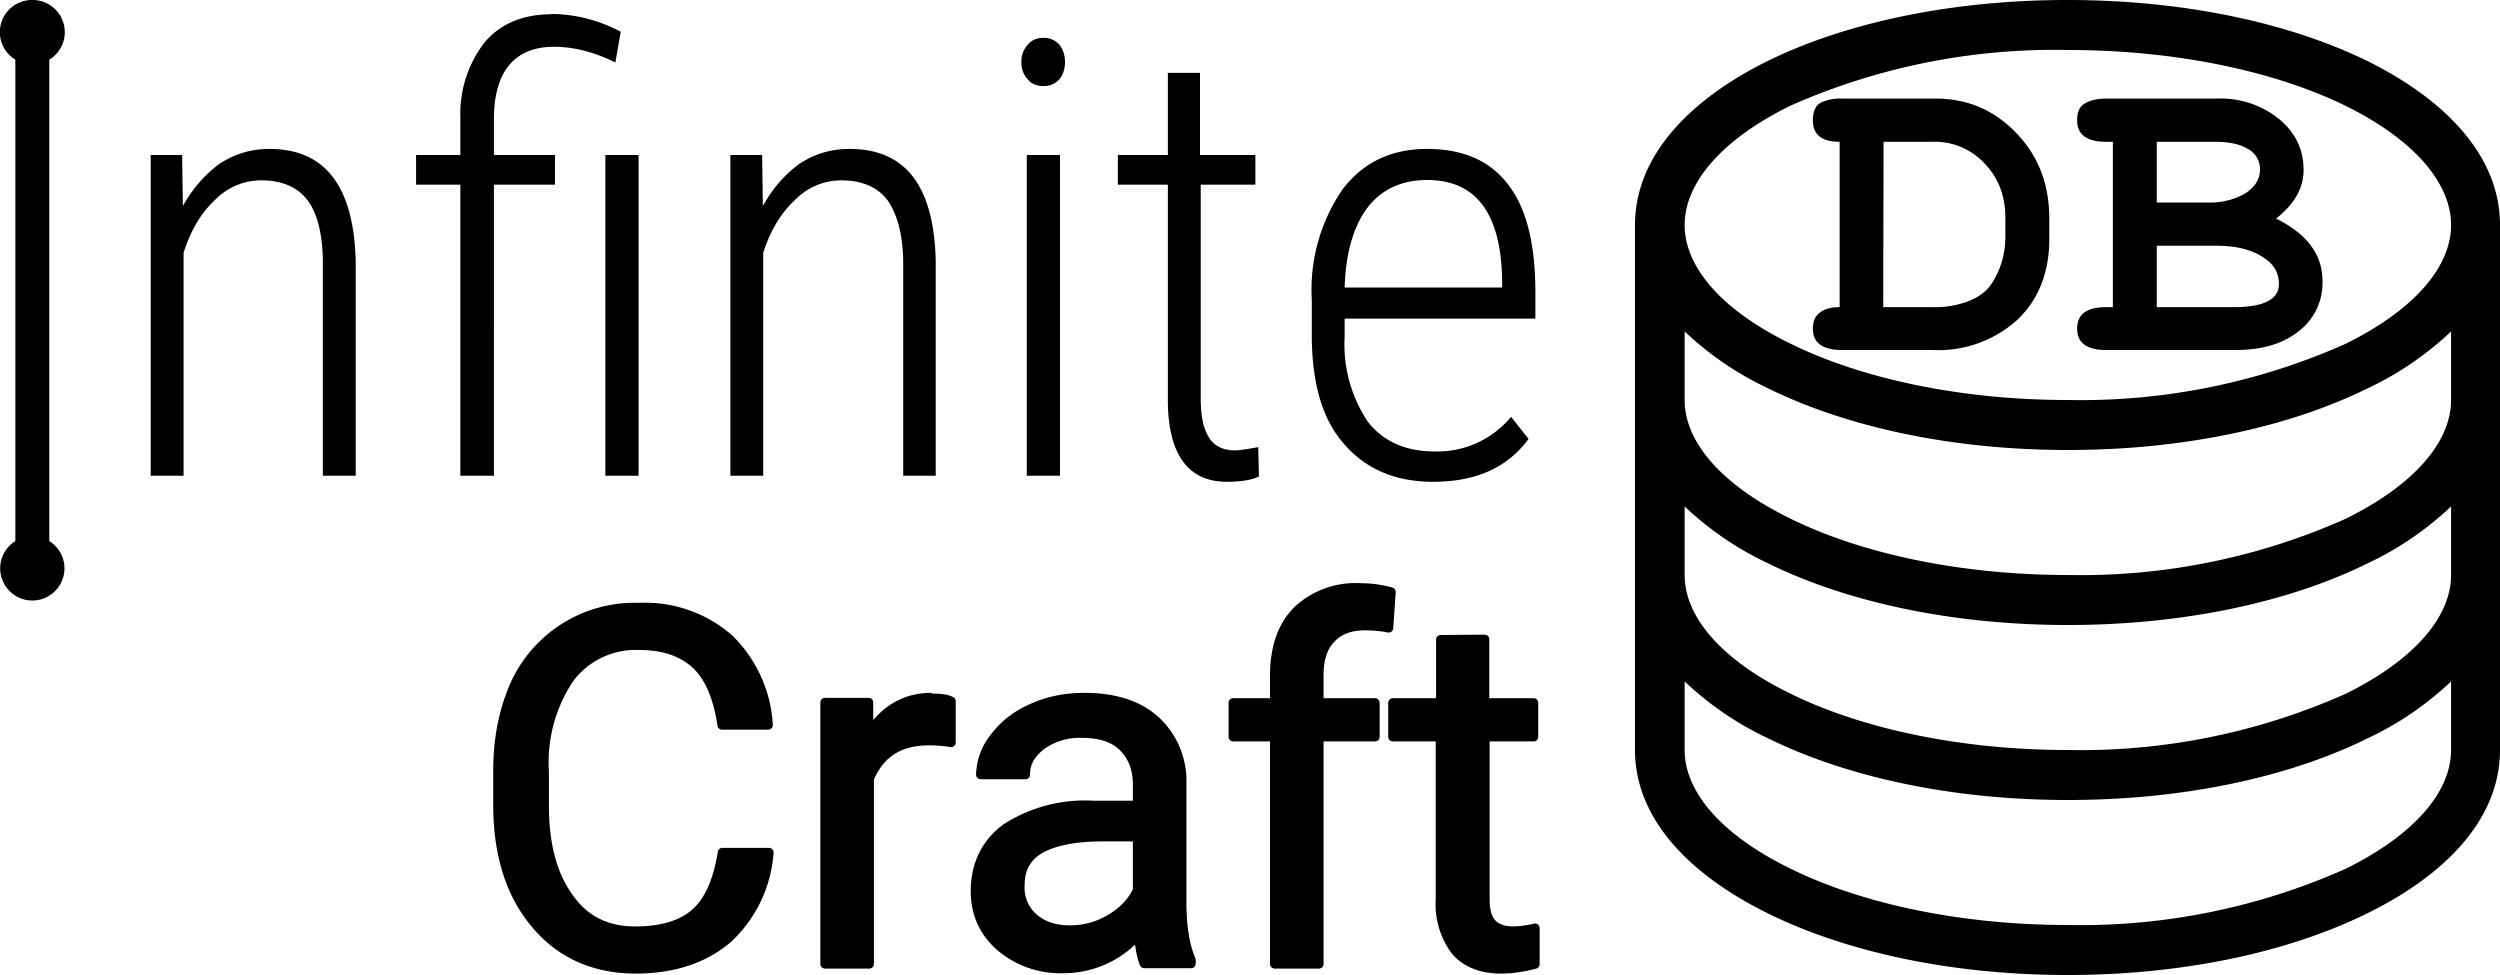 <svg width="700" height="273" xml:space="preserve" style="clip-rule:evenodd;fill-rule:evenodd;stroke-linecap:round;stroke-linejoin:round;stroke-miterlimit:1.5" xmlns="http://www.w3.org/2000/svg"><path style="fill:#000;fill-opacity:1;fill-rule:nonzero;stroke-width:170.092" d="M578.9 0c-32.4 0-61.9 6.3-83.8 17-21.9 10.8-37.3 26.6-37.3 46v147c0 19.4 15.4 35 37.3 45.8 22 10.8 51.4 17.2 83.8 17.2s61.9-6.4 83.8-17.2c21.9-10.7 37.3-26.4 37.3-45.8V63c0-19.4-15.4-35.2-37.3-46-22-10.7-51.4-17-83.8-17ZM9.1 0a9 9 0 0 0-4.8 16.7v134.8a9 9 0 1 0 9.5 0V16.7A9 9 0 0 0 9.1 0zm145.3 4c-7.8 0-14 2.5-18.5 7.6a32.7 32.7 0 0 0-7 21.4v10.4h-12.4v8.3h12.4v81.5h9.4V51.7h17.1v-8.3h-17.1V33c.1-13.2 6-19.9 16.8-19.9 5.8 0 11.6 1.6 17.2 4.4l1.5-8.6a42 42 0 0 0-19.4-5Zm137.7 6.6c-1.8 0-3.4.7-4.4 2a6.8 6.8 0 0 0-1.7 4.8c0 1.8.5 3.5 1.7 4.7 1 1.4 2.6 2 4.4 2 1.9 0 3.4-.6 4.6-2 1-1.2 1.5-2.9 1.5-4.7 0-1.9-.5-3.4-1.5-4.8a5.8 5.8 0 0 0-4.6-2zM579 14c30.6 0 58.3 6.1 77.7 15.6 19.5 9.6 29.6 21.8 29.6 33.4 0 11.6-10.1 23.7-29.6 33.3A182.3 182.3 0 0 1 579 112c-30.6 0-58.3-6.2-77.7-15.8-19.5-9.5-29.6-21.6-29.6-33.2 0-11.6 10.1-23.8 29.6-33.4A182.4 182.4 0 0 1 578.9 14Zm-252 6.4v23h-14v8.3h14v61c.2 14.7 5.8 22.2 16.5 22.2 4 0 7-.5 9-1.5l-.2-8.2c-2.9.5-5 .9-6.6.9-3.4 0-6-1.4-7.3-3.8-1.5-2.4-2.2-6-2.2-10.9V51.7h15.3v-8.3H336v-23Zm188.8 7.2a13 13 0 0 0-6.1 1.2c-1.4.9-2.1 2.5-2.1 4.9 0 4 2.5 6 7.5 6V86c-2.4 0-4.2.5-5.5 1.5-1.4 1-2 2.6-2 4.5 0 4 2.7 6 8.2 6H541a33 33 0 0 0 23.8-8.4c6-5.7 9-13.3 9-22.7v-5.7c0-9.5-3-17.5-9.2-23.9-6.1-6.4-13.6-9.7-22.6-9.7zm74 0c-2.6 0-4.6.5-6.1 1.4-1.4.8-2.1 2.3-2.1 4.7 0 4 2.7 6 8.1 6h1.9V86h-1.9c-5.4 0-8.1 2-8.1 6s2.7 6 8.1 6H626c7.3 0 13.2-1.7 17.7-5.3a17 17 0 0 0 6.6-14c0-7.4-4.3-13.2-13-17.5 5.1-4 7.7-8.5 7.7-13.6 0-5.8-2.3-10.5-6.9-14.3a26 26 0 0 0-17.3-5.7zm-62.4 12.1H541a19 19 0 0 1 14.8 6.2c3.8 4 5.7 9 5.7 15v5.6a23.6 23.6 0 0 1-3.7 12.7c-1.3 2.1-3.4 3.8-6.3 5A26.1 26.1 0 0 1 541 86h-13.7zm76.5 0h16.4c3.9 0 7 .7 9.1 2a6.4 6.4 0 0 1 3.4 5.7c0 2.8-1.4 5-4.2 6.8a20 20 0 0 1-10.7 2.5h-14Zm-528.4 2c-5.3 0-9.8 1.4-14.1 4.2-4 3-7.5 6.9-10.2 11.8l-.2-14.3h-8.8v89.8h9.2V70.8c2-6.3 4.9-11.2 8.8-14.8a18 18 0 0 1 13-5.5c5.9 0 10.3 2 13 5.7C89 60 90.4 66 90.4 74v59.2h9.2V73C99 52 91 41.7 75.4 41.7Zm162.4 0c-5.3 0-9.9 1.4-14.1 4.2-4.1 3-7.5 6.9-10.2 11.8l-.2-14.3h-8.9v89.8h9.2V70.8c2-6.3 5-11.2 8.9-14.8a18 18 0 0 1 13-5.5c5.9 0 10.3 2 13 5.7 2.7 3.9 4.3 9.8 4.3 17.8v59.2h9.1V73c-.5-21-8.5-31.3-24.1-31.3Zm161.7 0c-10 0-17.8 3.7-23.6 11.2a49.6 49.6 0 0 0-8.7 31v11c.2 12.8 3 22.7 9.2 29.6 6 6.8 14.1 10.4 24.8 10.4 12 0 20.8-4 26.7-12l-4.9-6.2a26.7 26.7 0 0 1-21.4 9.7c-8 0-14.3-2.7-18.7-8.3a38.9 38.9 0 0 1-6.5-23.8v-5.1h53.4v-8.7c-.2-13.1-2.7-22.8-8-29.3-5-6.3-12.4-9.5-22.3-9.5zm-230.1 1.7v89.8h9.3V43.4Zm118 0v89.8h9.3V43.4Zm112.1 7c13.6 0 20.6 9.2 21 27.7v2.4h-44.1c.3-9.9 2.6-17.4 6.5-22.5 3.9-5 9.5-7.6 16.6-7.6zm204.3 18.4h16.7c5.2 0 9.5 1 12.7 3 3.2 1.9 4.8 4.4 4.8 7.7 0 4.3-4.2 6.5-12.6 6.5h-21.6Zm-132.2 24a89 89 0 0 0 23.5 16c22 10.8 51.4 17.2 83.8 17.2s61.9-6.4 83.8-17.2a89 89 0 0 0 23.5-16V112c0 11.6-10.1 23.7-29.6 33.3A182.3 182.3 0 0 1 579 161c-30.6 0-58.3-6.2-77.7-15.8-19.5-9.5-29.6-21.6-29.6-33.2Zm0 49a89 89 0 0 0 23.5 16c22 10.8 51.4 17.2 83.8 17.2s61.9-6.4 83.8-17.2a89 89 0 0 0 23.5-16V161c0 11.6-10.1 23.7-29.6 33.3A182.3 182.3 0 0 1 579 210c-30.6 0-58.3-6.2-77.7-15.8-19.5-9.5-29.6-21.6-29.6-33.2ZM381 163.3a25 25 0 0 0-18.7 6.8c-4.5 4.6-6.7 11-6.7 19.1v6.3h-10.3a1.3 1.3 0 0 0-1.3 1.2v9.7a1.3 1.3 0 0 0 1.3 1.2h10.3V270a1.3 1.3 0 0 0 1.3 1.2h12.5a1.3 1.3 0 0 0 1.2-1.2v-62.4H385a1.3 1.3 0 0 0 1.3-1.2v-9.7a1.3 1.3 0 0 0-1.3-1.2h-14.4V189c0-4.2 1-7.2 3-9.3 2-2.1 4.7-3.2 8.5-3.2 2.3 0 4.5.2 6.5.6a1.3 1.3 0 0 0 1.5-1.1l.7-10.2a1.3 1.3 0 0 0-1-1.3c-2.9-.8-5.8-1.2-8.8-1.2zm-202 5.5a38.1 38.1 0 0 0-36 22.3c-3.2 7.2-4.9 15.4-4.9 24.7v9.5c0 14.2 3.6 25.7 10.9 34.3 7.2 8.6 17 13 29 13 10.9 0 19.8-3 26.6-8.8a37.6 37.6 0 0 0 12-25 1.3 1.3 0 0 0-1.3-1.4h-13a1.3 1.3 0 0 0-1.3 1.1c-1.3 8-3.8 13.3-7.3 16.3s-8.7 4.6-15.8 4.6c-7.7 0-13.5-2.9-17.7-9-4.3-6-6.5-14.2-6.5-24.7v-9.6a41 41 0 0 1 6.8-25.4A21.9 21.9 0 0 1 179 182c6.5 0 11.4 1.7 15 5 3.4 3.2 5.8 8.6 6.9 16.3a1.3 1.3 0 0 0 1.2 1h13a1.3 1.3 0 0 0 1.3-1.3 38 38 0 0 0-11.4-25.1 37 37 0 0 0-26-9.1zm224.3 9a1.3 1.3 0 0 0-1.2 1.2v16.5h-12.1a1.3 1.3 0 0 0-1.3 1.2v9.7a1.3 1.3 0 0 0 1.3 1.2h12v44.2a23 23 0 0 0 4.6 15.3c3.1 3.6 7.8 5.5 13.6 5.5 3.3 0 6.6-.5 10-1.4a1.3 1.3 0 0 0 .9-1.2v-10.2a1.3 1.3 0 0 0-1.5-1.2 30 30 0 0 1-5.7.8c-2.7 0-4.4-.7-5.3-1.8-1-1.1-1.5-3-1.5-5.8v-44.2h12.4a1.3 1.3 0 0 0 1.2-1.2v-9.7a1.3 1.3 0 0 0-1.2-1.2H417V179a1.3 1.3 0 0 0-1.3-1.3zm68.4 13a89 89 0 0 0 23.5 16c22 10.8 51.4 17.2 83.8 17.2s61.9-6.4 83.8-17.2a89 89 0 0 0 23.5-16V210c0 11.6-10.1 23.7-29.6 33.3A182.3 182.3 0 0 1 579 259c-30.6 0-58.3-6.2-77.7-15.8-19.5-9.5-29.6-21.6-29.6-33.2ZM260.8 194c-6.7 0-12.1 2.7-16.3 7.6v-5a1.3 1.3 0 0 0-1.3-1.2H231a1.3 1.3 0 0 0-1.3 1.2V270a1.3 1.3 0 0 0 1.3 1.2h12.5a1.3 1.3 0 0 0 1.2-1.2v-51.7c2.8-6.5 7.7-9.6 15.5-9.6 2.2 0 4.2.2 6 .5a1.3 1.3 0 0 0 1.4-1.2v-11.7a1.3 1.3 0 0 0-.7-1.1c-1.5-.8-3.5-1-6-1zm42.9 0c-5.5 0-10.6 1-15.2 3.1-4.6 2-8.3 4.9-11 8.5a18.6 18.6 0 0 0-4.2 11.3 1.3 1.3 0 0 0 1.3 1.3h12.6a1.3 1.3 0 0 0 1.2-1.3c0-2.8 1.2-5 4-7.2a17 17 0 0 1 10.5-3.1c5 0 8.4 1.2 10.7 3.5 2.4 2.4 3.6 5.5 3.6 9.6v4.5h-11a42.2 42.2 0 0 0-25.2 6.6c-6 4.4-9.2 10.8-9.2 18.8 0 6.5 2.5 12.1 7.4 16.4a27.2 27.2 0 0 0 18.6 6.5 29 29 0 0 0 20-8c.4 2.5.8 4.6 1.5 6a1.3 1.3 0 0 0 1 .6h13.2a1.3 1.3 0 0 0 1.3-1.2v-1.1a1.3 1.3 0 0 0-.1-.5c-1.6-3.7-2.5-9-2.5-15.6v-33.7a24.2 24.2 0 0 0-7.9-18.3c-5-4.5-12-6.7-20.6-6.7zm5 41.6h8.5V249c-1.5 3-3.8 5.3-7 7.2-3.4 2-6.9 2.9-10.6 2.9-3.9 0-6.9-1-9.3-3a10 10 0 0 1-3.4-8.3c0-4.1 1.6-7 5-9 3.6-2 9.2-3.2 16.7-3.2z"/></svg>
